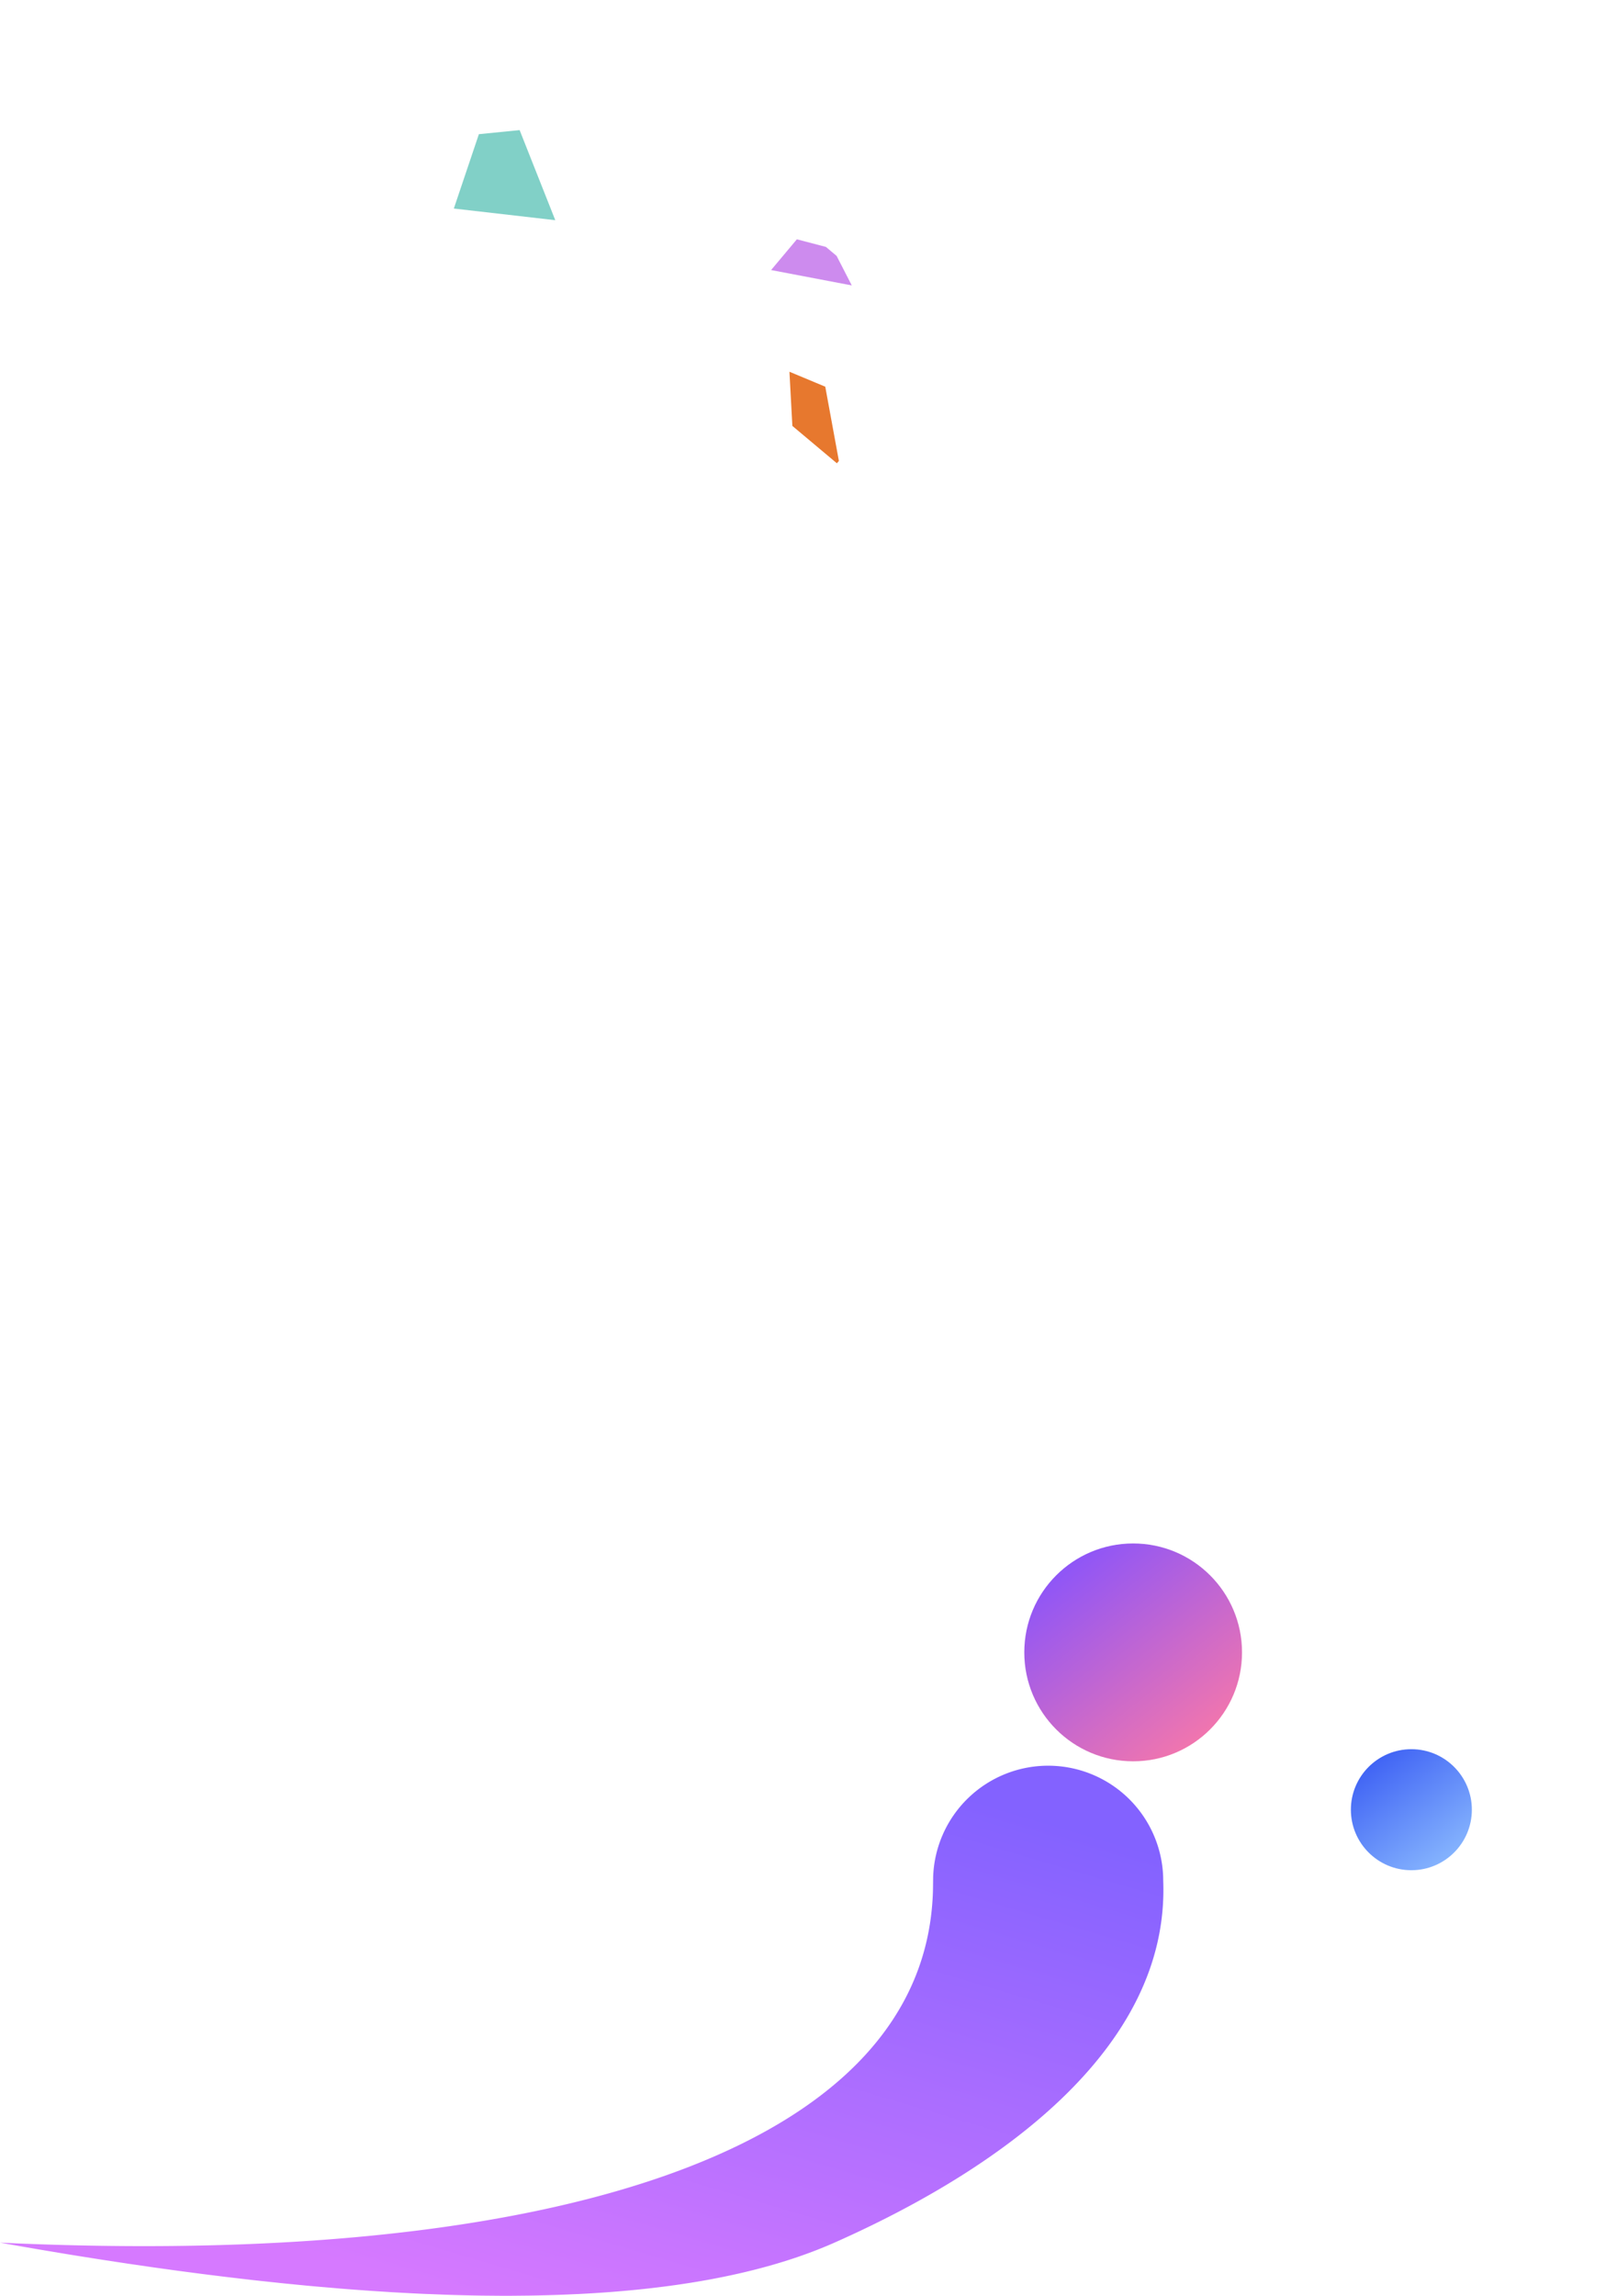 <svg xmlns="http://www.w3.org/2000/svg" xmlns:xlink="http://www.w3.org/1999/xlink" width="267.359" height="379.398" viewBox="0 0 267.359 379.398"><defs><style>.a,.b{fill:none;}.b{clip-rule:evenodd;}.c{isolation:isolate;}.d{clip-path:url(#a);}.e{clip-path:url(#b);}.f{clip-path:url(#c);}.g{fill:#81d0c7;}.h{clip-path:url(#d);}.i{fill:#e7782e;}.j{clip-path:url(#f);}.k{fill:#cd8bee;}.l{fill-rule:evenodd;fill:url(#h);}.m{fill:url(#i);}.n{fill:url(#l);}.o{filter:url(#m);}.p{filter:url(#j);}</style><clipPath id="a"><rect class="a" width="39" height="96" transform="translate(0 0.176)"/></clipPath><clipPath id="b"><path class="b" d="M.55-5.328,9.858,8.758,17.471-5.328l-4.844-4.728Z" transform="translate(-0.55 10.056)"/></clipPath><clipPath id="c"><path class="a" d="M0,76.843H39.928V-11H0Z" transform="translate(0 11)"/></clipPath><clipPath id="d"><path class="b" d="M8.156-1.97,10.07,4.157,1.609,14.387V4.157Z" transform="translate(-1.609 1.97)"/></clipPath><clipPath id="f"><path class="b" d="M3.8-3.614l6.63,11.851,2.641-6.282-2.641-5.57Z" transform="translate(-3.797 3.614)"/></clipPath><linearGradient id="h" x1="0.953" y1="0.143" x2="0.389" y2="1" gradientUnits="objectBoundingBox"><stop offset="0" stop-color="#8362ff"/><stop offset="1" stop-color="#d679ff"/></linearGradient><linearGradient id="i" x1="0.741" y1="1.097" x2="0" y2="0.155" gradientUnits="objectBoundingBox"><stop offset="0" stop-color="#fc79a6"/><stop offset="1" stop-color="#8753fd"/></linearGradient><filter id="j" x="139.359" y="225.072" width="96" height="96" filterUnits="userSpaceOnUse"><feOffset dx="13" dy="18" input="SourceAlpha"/><feGaussianBlur stdDeviation="10" result="k"/><feFlood flood-color="#9366fc" flood-opacity="0.231"/><feComposite operator="in" in2="k"/><feComposite in="SourceGraphic"/></filter><linearGradient id="l" x1="0.191" y1="0.058" x2="0.907" y2="1" gradientUnits="objectBoundingBox"><stop offset="0" stop-color="#3e61f4"/><stop offset="1" stop-color="#8ebeff"/></linearGradient><filter id="m" x="199.359" y="265.072" width="68" height="68" filterUnits="userSpaceOnUse"><feOffset dx="12" dy="8" input="SourceAlpha"/><feGaussianBlur stdDeviation="8" result="n"/><feFlood flood-color="#5379f7" flood-opacity="0.149"/><feComposite operator="in" in2="n"/><feComposite in="SourceGraphic"/></filter></defs><g transform="translate(-1392.641 -308.928)"><g transform="translate(952.305 411.119)"><g transform="translate(-43 -14)"><g class="c" transform="translate(546.12 -58.318) rotate(-50)"><g class="d" transform="translate(0.047 -0.118)"><g class="e" transform="translate(4.313 7.729)"><g class="f" transform="translate(-4.39 -7.538)"><path class="g" d="M-.45-11.056H32.443V23.729H-.45Z" transform="translate(-3.145 10.608)"/></g></g><g class="h" transform="translate(12.774 72.299)"><g class="f" transform="translate(-12.851 -72.108)"><path class="i" d="M.609-2.97H25.041V29.359H.609Z" transform="translate(4.256 67.093)"/></g></g><g class="j" transform="translate(30.241 59.174)"><g class="f" transform="translate(-30.318 -58.982)"><path class="k" d="M2.8-4.614H28.039V23.209H2.8Z" transform="translate(19.536 55.611)"/></g></g></g></g></g></g><g transform="translate(1392.406 628.143)"><path class="l" d="M173.541-33a19.025,19.025,0,0,1,19.014,18.371l.011.654c1.058,28.155-27.933,48.086-54.358,59.793q-11.579,5.13-28.168,7.263l-2.582.31q-9.14,1.024-19.732,1.179L84.67,54.6h-1.55l-3.145-.027q-3.175-.044-6.468-.16l-3.323-.133q-.838-.038-1.684-.08l-3.412-.186-3.471-.222-3.53-.257q-.89-.069-1.787-.142l-3.619-.31q-.912-.082-1.832-.168l-3.708-.364-3.767-.4q-.949-.1-1.906-.213l-3.856-.452L33.695,51l-3.975-.523-4.034-.559-4.094-.594-4.153-.63-4.212-.665q-1.06-.171-2.128-.346l-4.3-.718-4.36-.754q-1.1-.193-2.2-.39C91.3,50.094,153.591,30.6,154.5-12.657l.025-1.972A19.025,19.025,0,0,1,173.541-33Z" transform="translate(0 5.584)"/></g><g class="p" transform="matrix(1, 0, 0, 1, 1392.64, 308.93)"><circle class="m" cx="18" cy="18" r="18" transform="translate(156.36 237.07)"/></g><g class="o" transform="matrix(1, 0, 0, 1, 1392.64, 308.93)"><circle class="n" cx="10" cy="10" r="10" transform="translate(211.36 281.07)"/></g></g></svg>